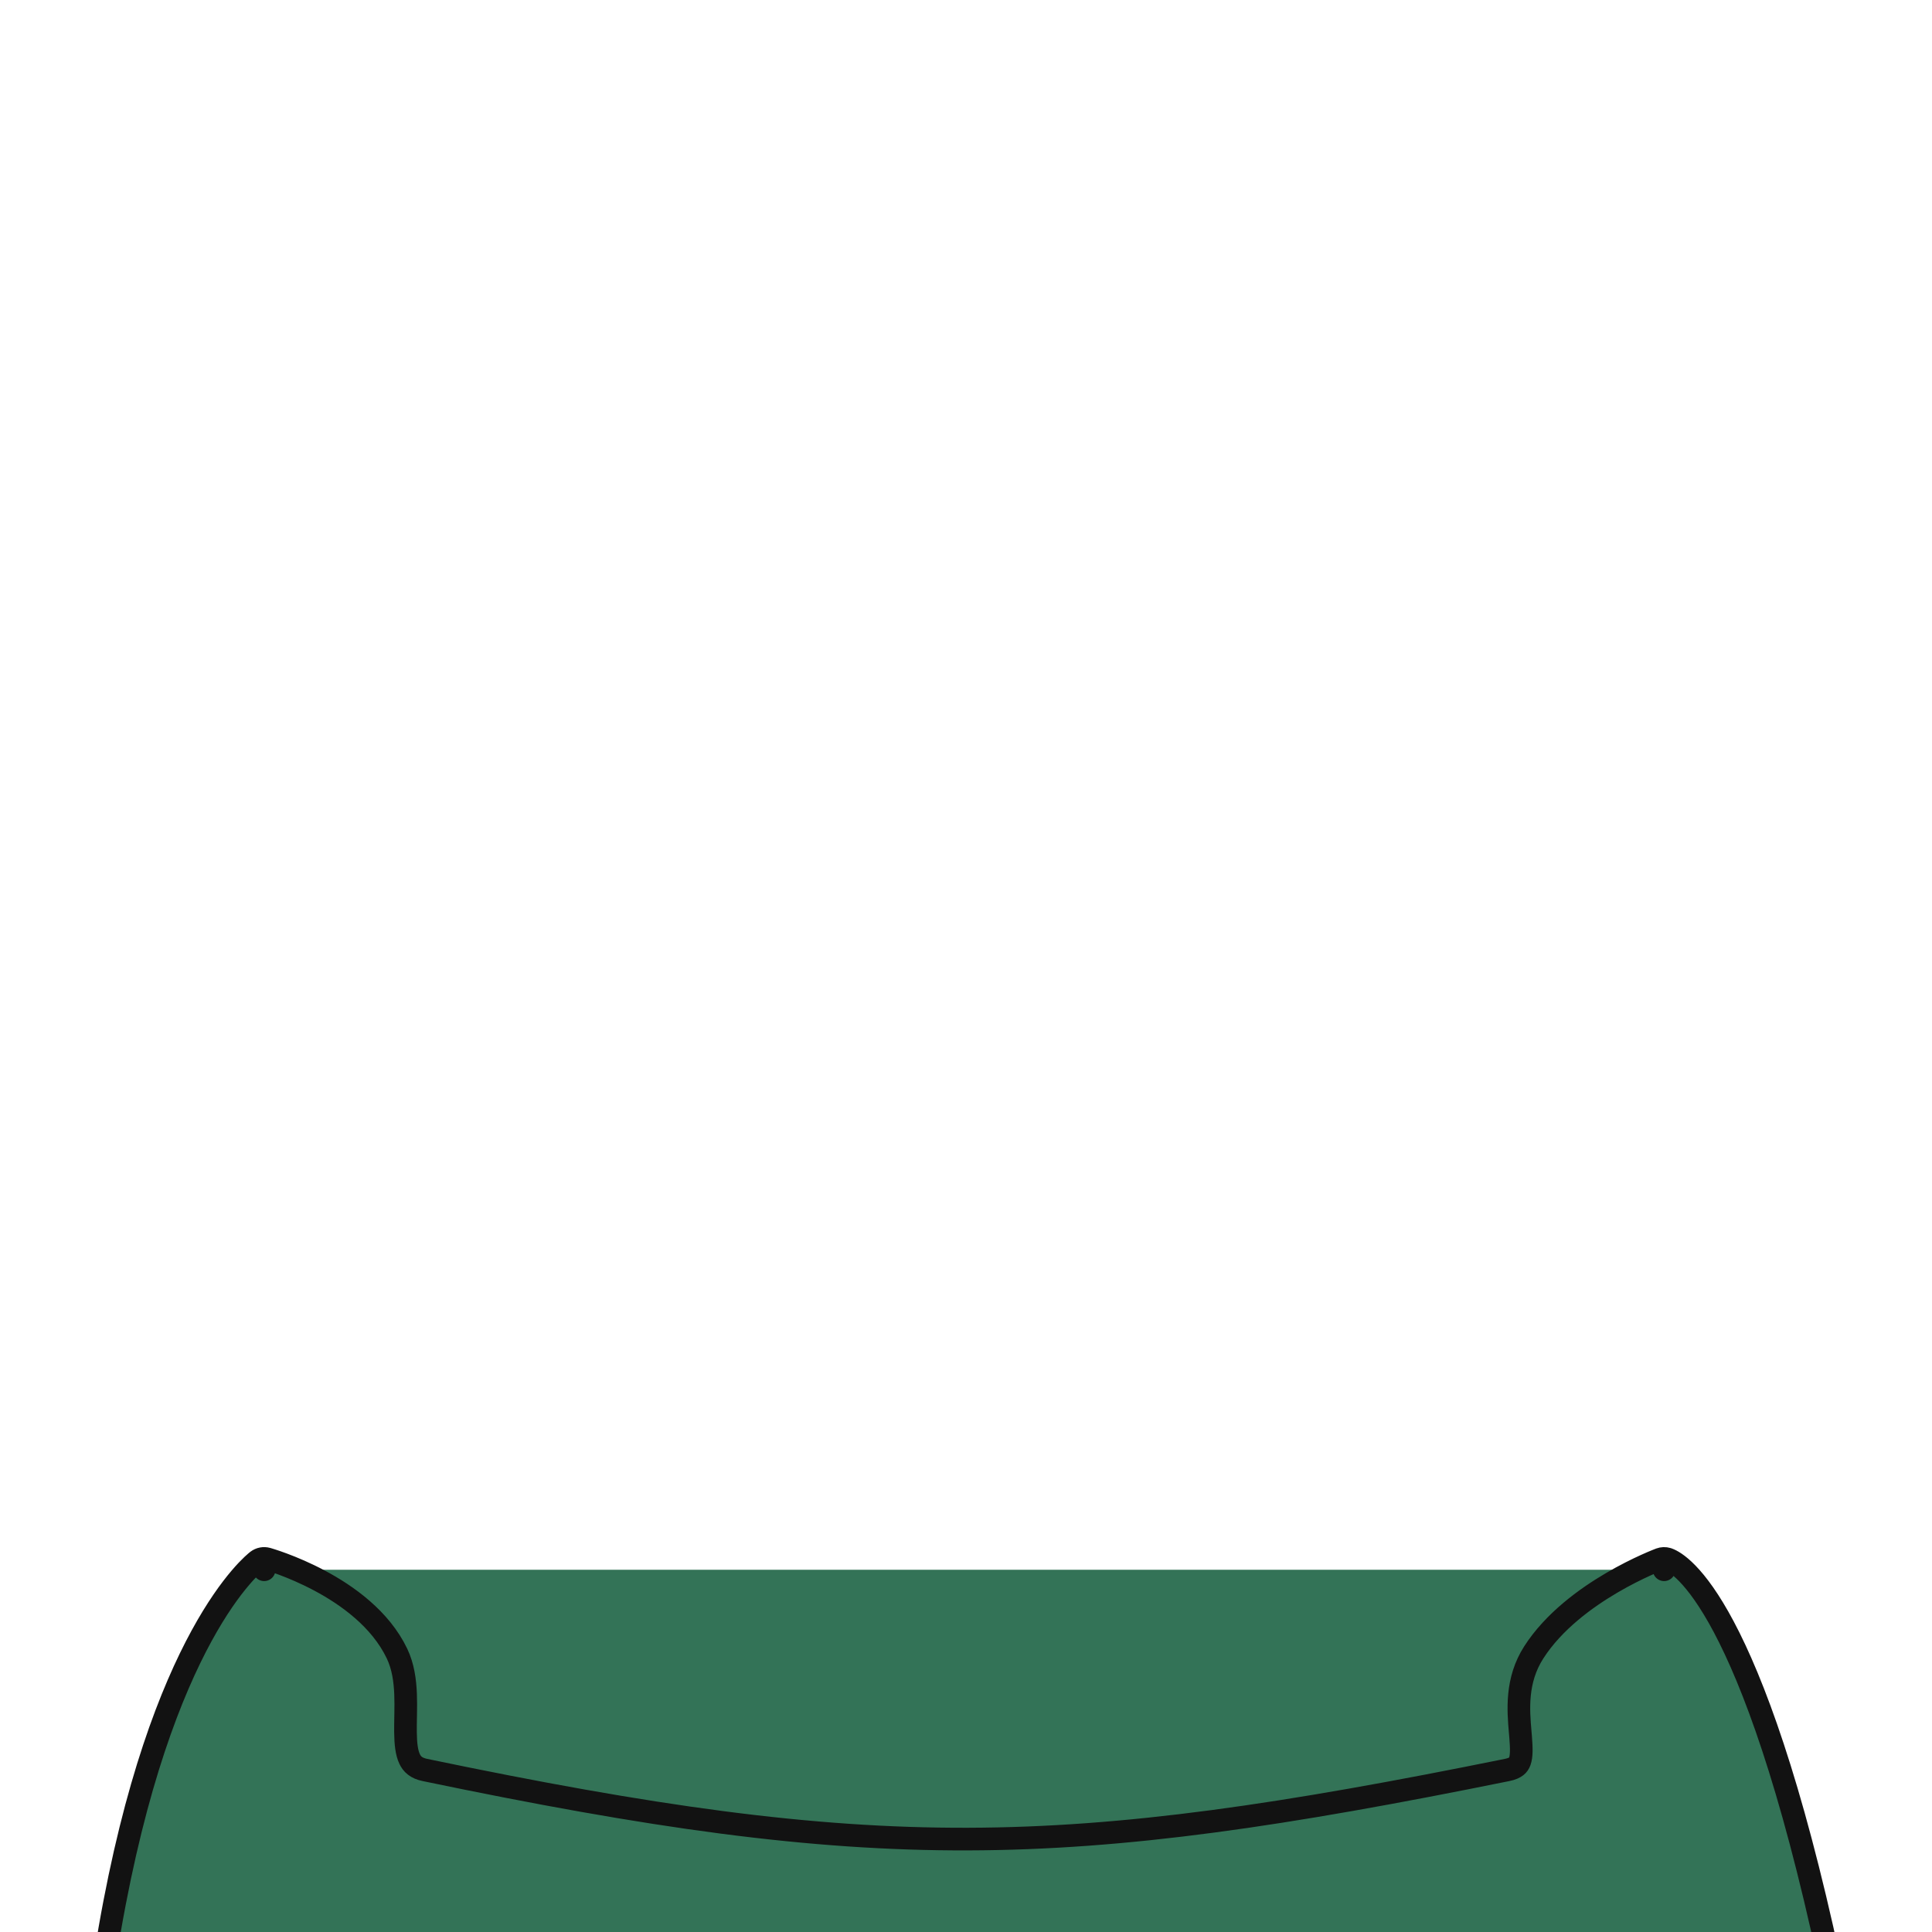 <svg width="512" height="512" viewBox="0 0 512 512" fill="none" xmlns="http://www.w3.org/2000/svg">
<g clip-path="url(#clip0_1722_8979)">
<path d="M441 416L441.855 413.124C441.231 412.939 440.564 412.961 439.954 413.188L441 416ZM441 416C439.954 413.188 439.953 413.188 439.952 413.189L439.95 413.19L439.945 413.192L439.928 413.198L439.869 413.22C439.82 413.239 439.75 413.266 439.66 413.301C439.48 413.371 439.222 413.473 438.893 413.607C438.235 413.875 437.295 414.272 436.14 414.796C433.832 415.841 430.655 417.397 427.158 419.446C420.233 423.503 411.754 429.668 406.476 437.878C401.687 445.327 402.374 453.272 402.869 459.013C402.906 459.441 402.942 459.858 402.975 460.261C403.229 463.406 403.252 465.41 402.762 466.773C402.556 467.348 402.272 467.75 401.862 468.074C401.425 468.42 400.688 468.8 399.404 469.06C340.208 481.049 298.44 487.251 256.554 487.375C214.673 487.499 172.535 481.547 112.612 469.063C110.264 468.574 109.195 467.515 108.544 466.127C107.772 464.483 107.492 462.154 107.458 459.018C107.444 457.779 107.468 456.5 107.492 455.149C107.498 454.829 107.504 454.505 107.509 454.176C107.537 452.487 107.554 450.708 107.482 448.929C107.338 445.398 106.84 441.622 105.206 438.206C100.813 429.019 91.995 422.762 84.677 418.866C80.968 416.891 77.524 415.46 75.007 414.522C73.747 414.052 72.713 413.704 71.987 413.471C71.624 413.355 71.337 413.267 71.138 413.207C71.038 413.177 70.96 413.154 70.904 413.138L70.839 413.12L70.819 413.114L70.813 413.112L70.81 413.112C70.809 413.111 70.809 413.111 70 416M441 416C441.855 413.124 441.861 413.126 441.867 413.128L441.879 413.132L441.905 413.14C441.923 413.145 441.942 413.152 441.961 413.158C442.001 413.171 442.045 413.187 442.093 413.205C442.19 413.24 442.302 413.285 442.43 413.342C442.686 413.456 443.003 413.616 443.377 413.84C444.125 414.288 445.097 414.991 446.264 416.087C448.593 418.273 451.721 422.05 455.423 428.584C462.814 441.631 472.644 465.949 482.926 511.337C487.935 533.452 483.944 552.968 473.135 569.688C462.38 586.323 444.992 600.023 423.435 610.902C380.34 632.649 319.807 643.513 259.24 643.622C198.669 643.73 137.608 633.082 93.447 611.402C71.357 600.558 53.314 586.864 41.75 570.195C30.134 553.45 25.152 533.829 29.044 511.485C35.84 472.477 45.431 448.153 53.429 433.5C57.429 426.173 61.029 421.267 63.677 418.157C65.001 416.602 66.085 415.497 66.862 414.765C67.25 414.398 67.561 414.125 67.785 413.935C67.898 413.84 67.988 413.766 68.057 413.712C68.091 413.684 68.119 413.662 68.142 413.645L68.171 413.622L68.183 413.613L68.188 413.609C68.19 413.608 68.192 413.606 70 416M70 416L70.809 413.111C69.907 412.859 68.939 413.042 68.192 413.606L70 416Z" fill="#337357" stroke="#121212" stroke-width="6" stroke-linecap="round" stroke-linejoin="round"/>
</g>
<defs>
<clipPath id="clip0_1722_8979">
<rect width="512" height="512" fill="white"/>
</clipPath>
</defs>
</svg>
